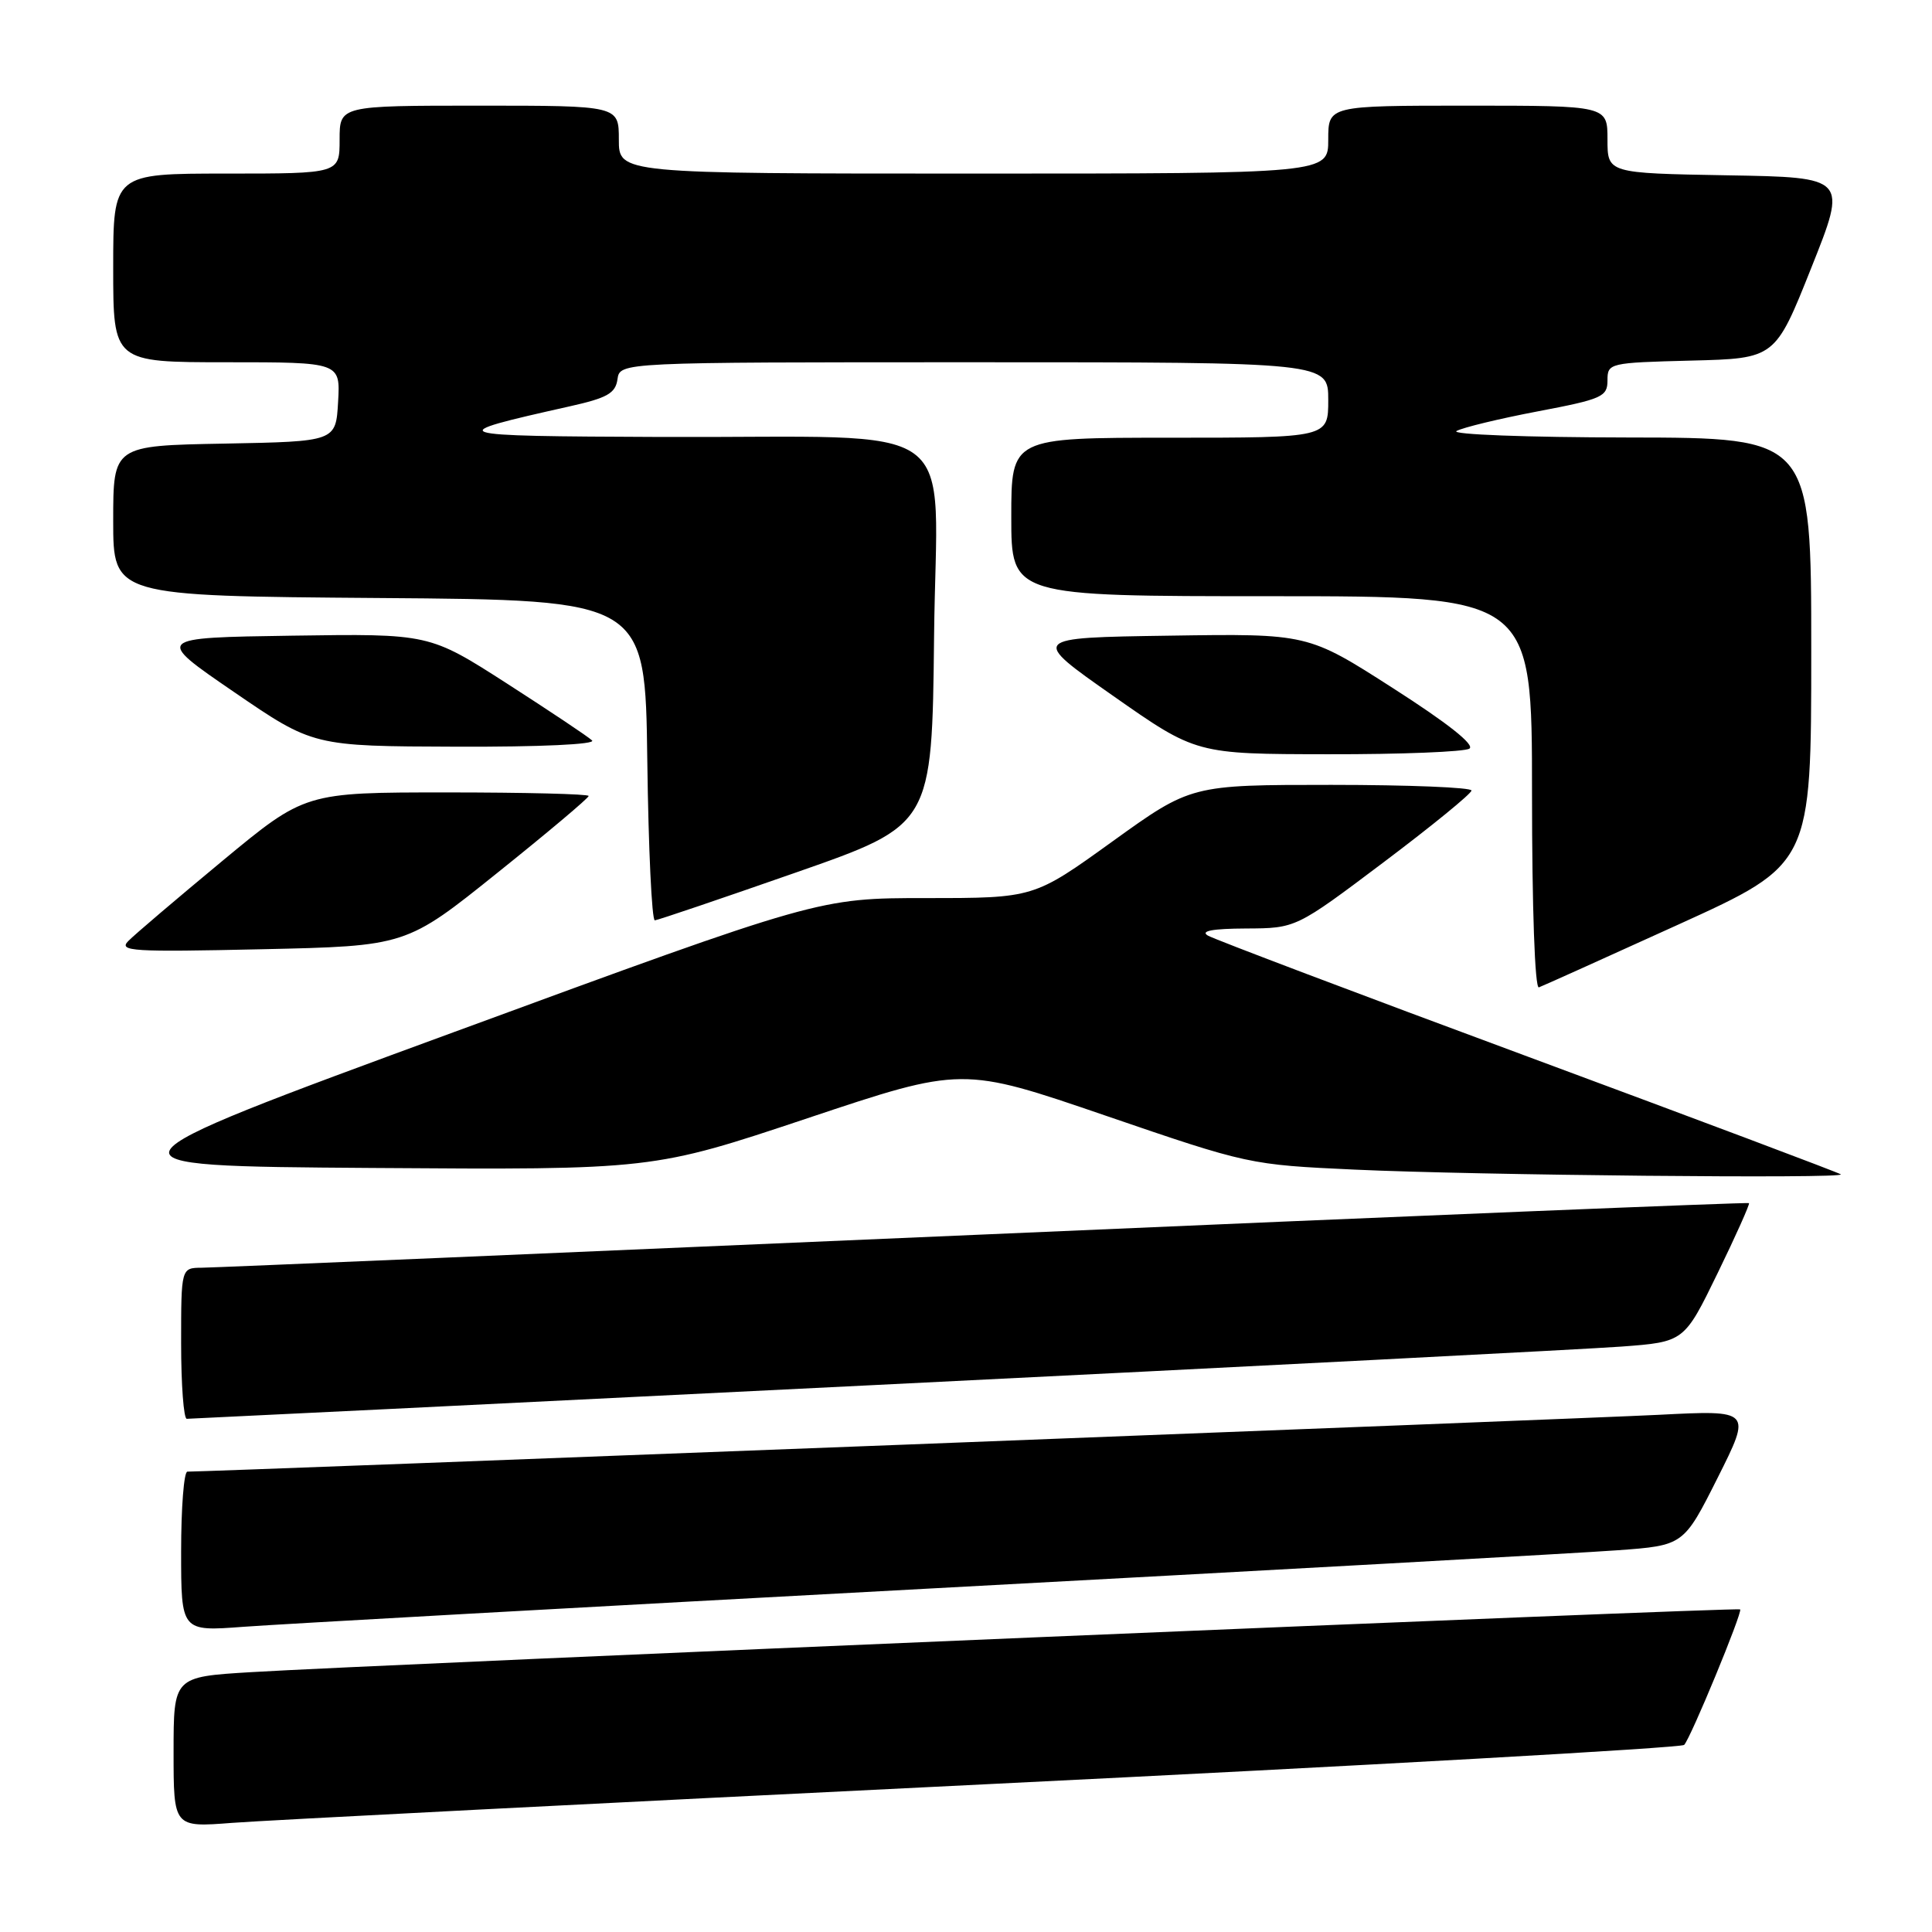 <?xml version="1.0" encoding="UTF-8" standalone="no"?>
<!DOCTYPE svg PUBLIC "-//W3C//DTD SVG 1.1//EN" "http://www.w3.org/Graphics/SVG/1.1/DTD/svg11.dtd" >
<svg xmlns="http://www.w3.org/2000/svg" xmlns:xlink="http://www.w3.org/1999/xlink" version="1.1" viewBox="0 0 256 256">
 <g >
 <path fill="currentColor"
d=" M 130.49 236.43 C 181.09 233.95 222.79 231.60 223.16 231.21 C 224.03 230.30 230.93 213.60 230.58 213.25 C 230.28 212.95 49.43 220.58 33.25 221.57 C 23.00 222.19 23.00 222.19 23.00 232.16 C 23.00 242.14 23.00 242.14 30.75 241.54 C 35.01 241.21 79.90 238.91 130.49 236.43 Z  M 123.00 210.50 C 168.38 208.06 209.46 205.78 214.30 205.42 C 223.09 204.78 223.09 204.78 227.60 195.81 C 232.10 186.84 232.10 186.84 219.80 187.47 C 210.04 187.97 28.05 195.00 24.83 195.00 C 24.37 195.00 24.00 199.77 24.00 205.59 C 24.00 216.18 24.00 216.18 32.25 215.56 C 36.79 215.22 77.62 212.94 123.00 210.50 Z  M 116.00 183.52 C 165.78 181.06 210.25 178.77 214.83 178.43 C 223.16 177.81 223.16 177.81 227.58 168.73 C 230.01 163.74 231.88 159.55 231.75 159.42 C 231.61 159.29 186.05 161.15 130.50 163.57 C 74.95 165.98 28.26 167.97 26.75 167.98 C 24.00 168.00 24.00 168.00 24.00 178.00 C 24.00 183.50 24.34 188.00 24.75 188.00 C 25.16 188.00 66.22 185.99 116.00 183.52 Z  M 243.92 155.61 C 243.69 155.40 225.07 148.40 202.55 140.05 C 180.03 131.71 160.91 124.47 160.05 123.97 C 159.01 123.36 160.66 123.05 165.11 123.03 C 171.72 123.00 171.72 123.00 183.34 114.25 C 189.73 109.44 194.97 105.16 194.98 104.75 C 194.99 104.34 186.63 104.00 176.41 104.00 C 157.82 104.00 157.82 104.00 147.40 111.50 C 136.99 119.00 136.99 119.00 122.75 119.00 C 108.50 119.00 108.50 119.00 60.17 136.75 C 11.83 154.50 11.83 154.50 49.17 154.76 C 86.50 155.02 86.50 155.02 107.00 148.17 C 127.50 141.32 127.50 141.32 146.50 147.83 C 165.38 154.30 165.59 154.34 179.50 154.98 C 195.45 155.72 244.55 156.20 243.92 155.61 Z  M 222.41 122.50 C 240.00 114.50 240.00 114.50 240.00 86.25 C 240.00 58.00 240.00 58.00 215.75 57.97 C 202.26 57.95 192.17 57.57 193.00 57.11 C 193.82 56.65 198.66 55.48 203.75 54.51 C 212.28 52.89 213.00 52.57 213.00 50.41 C 213.00 48.11 213.20 48.06 224.11 47.78 C 235.22 47.50 235.22 47.50 240.00 35.50 C 244.79 23.50 244.79 23.50 228.89 23.23 C 213.00 22.95 213.00 22.95 213.00 18.48 C 213.00 14.00 213.00 14.00 194.50 14.00 C 176.00 14.00 176.00 14.00 176.00 18.50 C 176.00 23.00 176.00 23.00 129.00 23.00 C 82.00 23.00 82.00 23.00 82.00 18.50 C 82.00 14.00 82.00 14.00 63.50 14.00 C 45.00 14.00 45.00 14.00 45.00 18.50 C 45.00 23.00 45.00 23.00 30.00 23.00 C 15.00 23.00 15.00 23.00 15.00 35.50 C 15.00 48.00 15.00 48.00 30.05 48.00 C 45.10 48.00 45.10 48.00 44.80 53.25 C 44.50 58.50 44.50 58.50 29.75 58.78 C 15.00 59.05 15.00 59.05 15.00 69.01 C 15.00 78.97 15.00 78.97 50.25 79.24 C 85.50 79.50 85.50 79.50 85.77 100.75 C 85.92 112.44 86.37 121.98 86.77 121.95 C 87.17 121.92 95.60 119.06 105.50 115.60 C 123.50 109.31 123.50 109.31 123.77 84.29 C 124.08 54.86 128.45 58.05 87.61 57.90 C 58.68 57.78 58.37 57.68 75.50 53.84 C 80.47 52.73 81.56 52.11 81.82 50.25 C 82.14 48.00 82.14 48.00 129.07 48.00 C 176.00 48.00 176.00 48.00 176.00 53.00 C 176.00 58.00 176.00 58.00 155.00 58.00 C 134.00 58.00 134.00 58.00 134.00 68.50 C 134.00 79.00 134.00 79.00 168.50 79.00 C 203.00 79.00 203.00 79.00 203.00 105.08 C 203.00 120.33 203.38 131.03 203.91 130.83 C 204.41 130.65 212.73 126.90 222.41 122.50 Z  M 65.91 115.65 C 72.56 110.32 78.00 105.74 78.00 105.47 C 78.00 105.21 69.54 105.00 59.21 105.00 C 40.42 105.00 40.42 105.00 29.46 114.08 C 23.43 119.08 17.82 123.85 17.00 124.69 C 15.66 126.05 17.53 126.16 34.66 125.78 C 53.82 125.36 53.82 125.36 65.91 115.65 Z  M 194.70 99.20 C 195.47 98.71 191.82 95.82 184.60 91.20 C 173.30 83.95 173.30 83.95 154.90 84.23 C 136.50 84.50 136.50 84.50 147.50 92.21 C 158.50 99.92 158.50 99.92 176.00 99.94 C 185.62 99.96 194.04 99.62 194.70 99.20 Z  M 78.45 98.11 C 77.93 97.61 72.86 94.23 67.19 90.58 C 56.88 83.96 56.88 83.96 38.69 84.23 C 20.50 84.50 20.50 84.50 31.00 91.69 C 41.50 98.88 41.50 98.88 60.45 98.94 C 71.62 98.98 79.01 98.63 78.45 98.11 Z "/>
</g>
</svg>